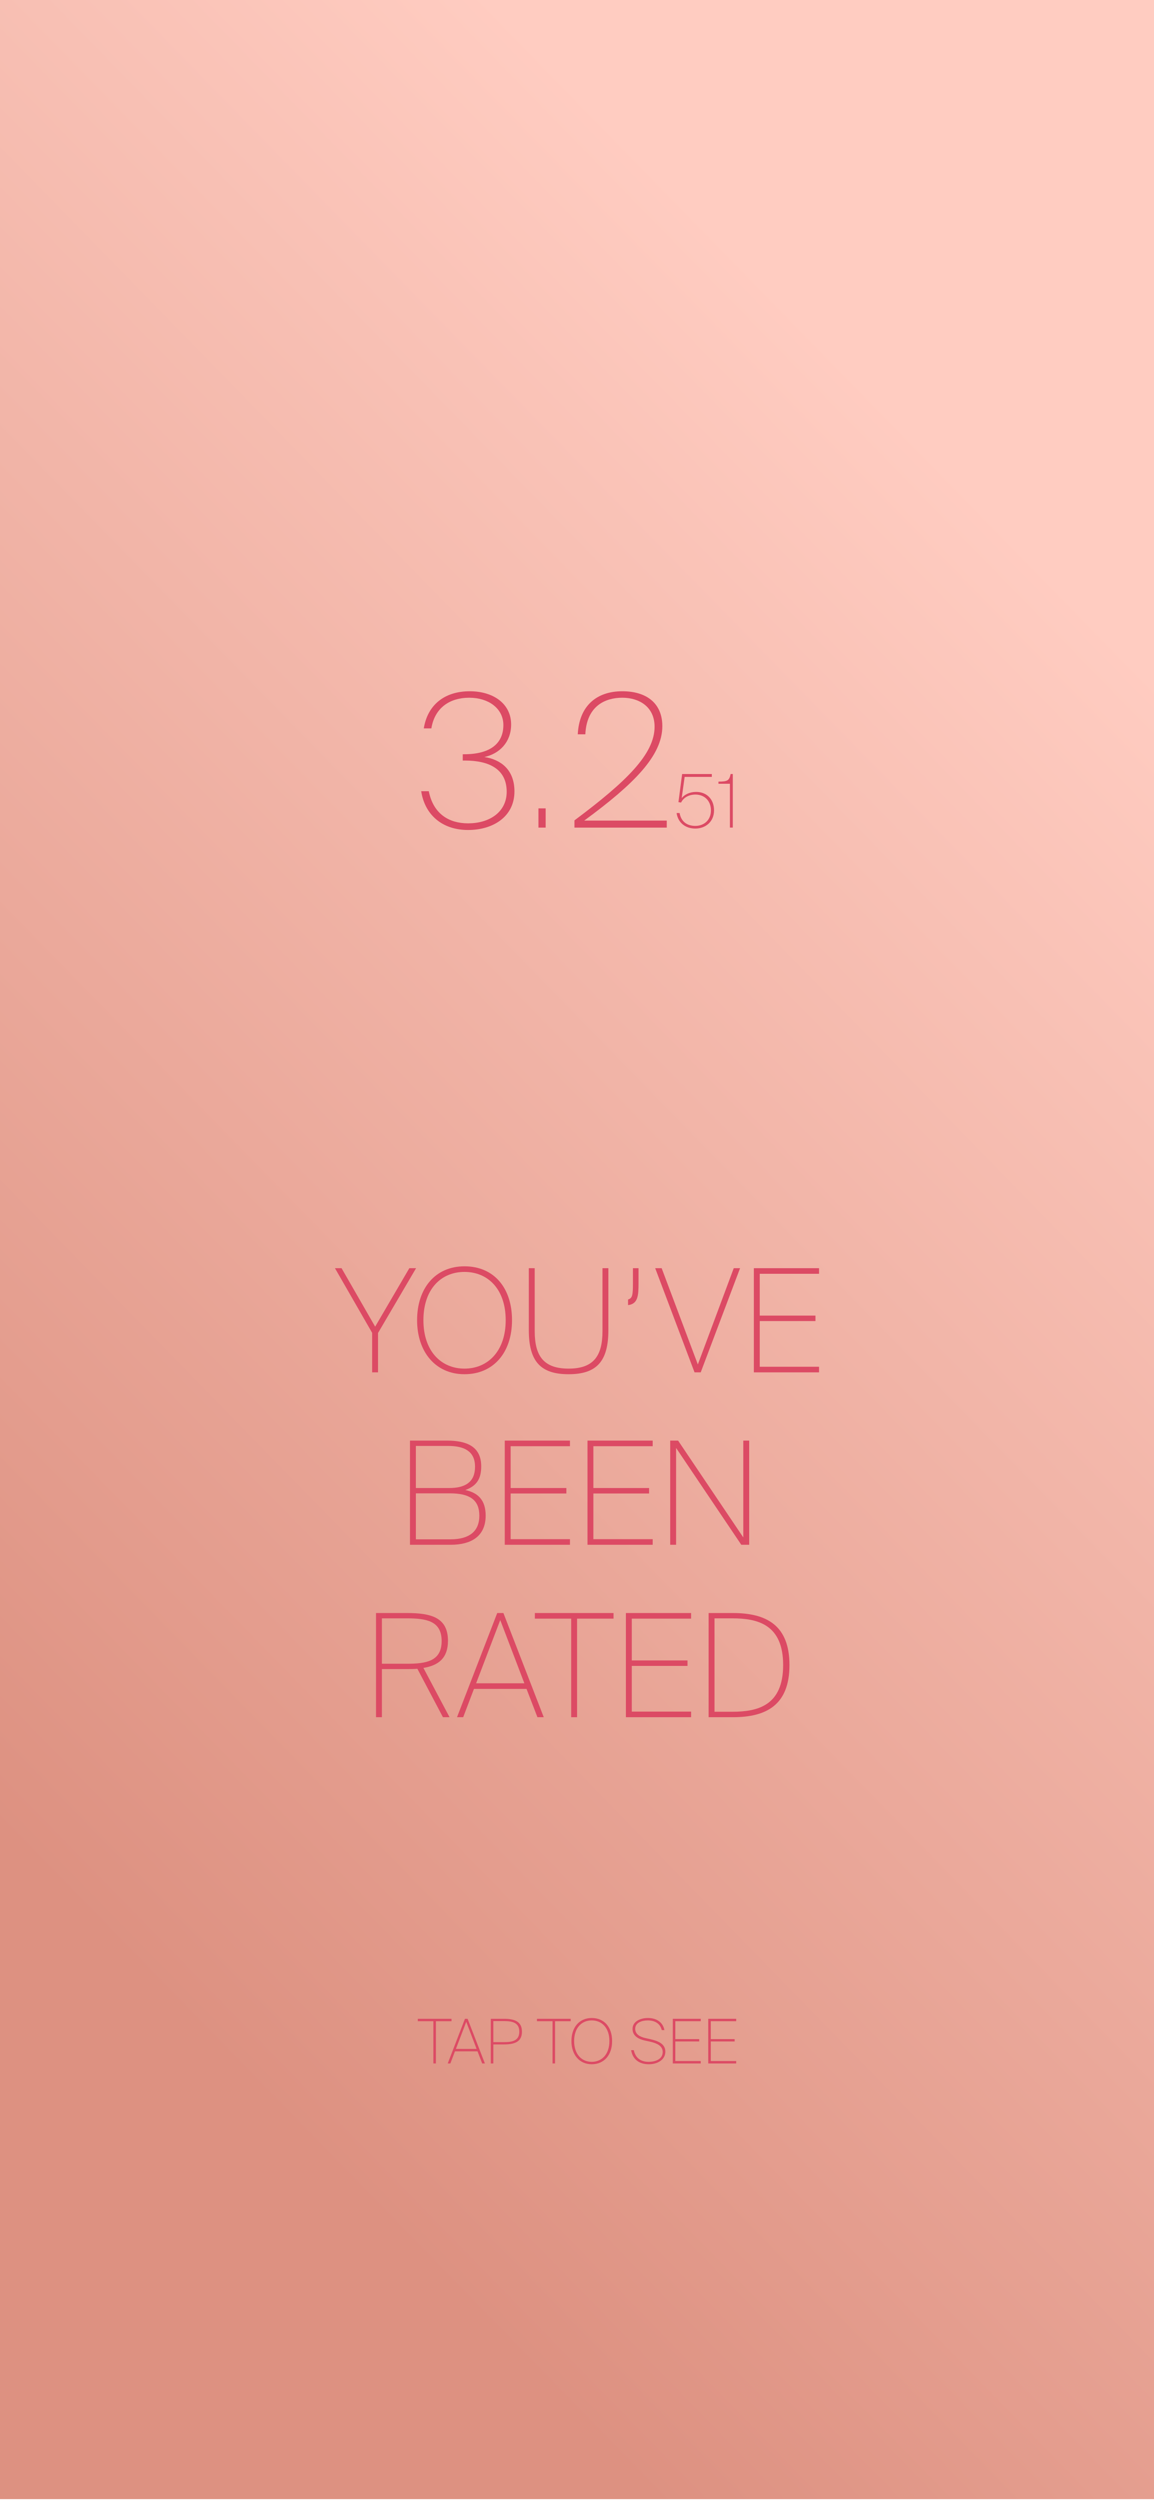 <?xml version="1.0" encoding="UTF-8"?>
<svg id="Layer_1" data-name="Layer 1" xmlns="http://www.w3.org/2000/svg" xmlns:xlink="http://www.w3.org/1999/xlink" viewBox="0 0 1125 2436">
  <defs>
    <style>
      .cls-1 {
        fill: url(#linear-gradient);
      }

      .cls-1, .cls-2 {
        stroke-width: 0px;
      }

      .cls-2 {
        fill: #dc4a64;
      }
    </style>
    <linearGradient id="linear-gradient" x1="1129.57" y1="661.76" x2="-11.14" y2="1775.66" gradientUnits="userSpaceOnUse">
      <stop offset="0" stop-color="#ffccc1"/>
      <stop offset="1" stop-color="#dd9181"/>
    </linearGradient>
  </defs>
  <rect class="cls-1" x="0" y="-4" width="1125" height="2439"/>
  <g>
    <path class="cls-2" d="M453.1,741.02h-1.98v-6.12h1.26c26.46,0,38.34-11.16,38.34-28.44,0-15.84-14.04-26.64-33.3-26.64s-33.66,10.08-36.9,29.88h-7.38c3.6-22.5,19.8-36.18,44.82-36.18,22.86,0,40.32,12.06,40.32,32.4,0,17.46-11.7,28.62-26.1,31.68,16.56,2.52,29.34,12.78,29.34,33.48,0,24.84-21.06,37.62-45.18,37.62-25.56,0-42.3-15.12-45.72-37.8h7.38c4.32,21.6,19.08,31.32,38.34,31.32,21.06,0,37.62-11.16,37.62-30.78,0-21.6-16.38-30.42-40.86-30.42Z"/>
    <path class="cls-2" d="M524.92,787.64h7.02v18.72h-7.02v-18.72Z"/>
    <path class="cls-2" d="M569.55,799.52h80.46v6.84h-90v-7.02c51.12-38.16,78.12-64.8,78.12-91.26,0-19.08-14.58-28.26-31.5-28.26s-34.74,8.28-36,35.64h-7.38c1.44-28.44,19.08-41.94,43.38-41.94s39.06,12.24,39.06,34.02c0,28.44-27,55.98-76.14,91.98Z"/>
    <path class="cls-2" d="M678.02,774.17c-6.55,0-11.74,3.02-14.04,7.78l-2.59-.36,3.6-27.43h28.95v2.81h-26.5l-2.88,20.67c2.45-3.17,7.42-6.05,14.11-6.05,10.01,0,17.42,6.84,17.42,18s-8.35,17.71-18.22,17.71-16.92-5.83-18.29-15.12h2.95c1.51,8.71,7.63,12.53,15.34,12.53,8.35,0,15.19-5.54,15.19-15.12s-6.55-15.41-15.05-15.41Z"/>
    <path class="cls-2" d="M711.57,763.66h-11.16v-2.09c9.14,0,10.51-1.22,11.88-7.42h2.09v52.2h-2.81v-42.7Z"/>
  </g>
  <g>
    <path class="cls-2" d="M365.73,1292.62l33.32-56.98h6.58l-37.1,63.14v38.36h-5.74v-38.5l-36.26-63h6.44l32.76,56.98Z"/>
    <path class="cls-2" d="M406.61,1286.32c0-30.8,17.5-52.5,46.2-52.5s46.34,21,46.34,52.5-18.06,52.64-46.34,52.64-46.2-21.84-46.2-52.64ZM492.99,1286.32c0-30.1-17.22-47.04-40.18-47.04s-40.04,16.94-40.04,47.04,17.22,47.18,40.04,47.18,40.18-17.08,40.18-47.18Z"/>
    <path class="cls-2" d="M515.53,1235.64h5.74v61.32c0,24.5,8.96,36.54,33.04,36.54s33.04-12.04,33.04-36.54v-61.32h5.74v60.34c0,30.52-11.48,42.98-38.78,42.98s-38.78-12.46-38.78-42.98v-60.34Z"/>
    <path class="cls-2" d="M622.49,1250.2c0,12.18-.56,20.3-10.22,21.42v-5.46c4.2-1.26,4.76-4.06,4.76-15.82v-14.7h5.46v14.56Z"/>
    <path class="cls-2" d="M680.31,1329.44l35-93.8h6.16l-38.36,101.5h-6.02l-38.36-101.5h6.3l35.28,93.8Z"/>
    <path class="cls-2" d="M798.47,1235.64v5.46h-57.82v40.74h54.32v5.32h-54.32v44.52h57.82v5.46h-63.56v-101.5h63.56Z"/>
    <path class="cls-2" d="M435.8,1403.64c18.76,0,33.32,5.46,33.32,25.06,0,11.2-3.64,18.9-15.54,23.1,12.6,2.66,19.88,9.94,19.88,24.92,0,20.3-14.28,28.42-34.02,28.42h-39.76v-101.5h36.12ZM437.9,1449.84c15.26,0,25.2-5.46,25.2-20.72s-10.64-20.3-26.46-20.3h-31.22v41.02h32.48ZM439.3,1499.82c18.76,0,28-8.26,28-22.96,0-15.54-9.38-21.84-28.84-21.84h-33.04v44.8h33.88Z"/>
    <path class="cls-2" d="M555.64,1403.64v5.46h-57.82v40.74h54.32v5.32h-54.32v44.52h57.82v5.46h-63.56v-101.5h63.56Z"/>
    <path class="cls-2" d="M636.28,1403.64v5.46h-57.82v40.74h54.32v5.32h-54.32v44.52h57.82v5.46h-63.56v-101.5h63.56Z"/>
    <path class="cls-2" d="M659.1,1410.78v94.36h-5.74v-101.5h7.7l63.56,94.36v-94.36h5.74v101.5h-7.7l-63.56-94.36Z"/>
    <path class="cls-2" d="M396.67,1626.24h-24.36v46.9h-5.74v-101.5h30.24c23.24,0,39.9,4.2,39.9,27.02,0,17.08-9.38,24.08-23.94,26.46l25.48,48.02h-6.44l-24.92-47.18c-3.22.28-6.58.28-10.22.28ZM372.31,1621.06h24.22c19.18,0,34.02-2.52,34.02-22.12s-14.84-22.12-34.02-22.12h-24.22v44.24Z"/>
    <path class="cls-2" d="M490.75,1571.64l39.34,101.5h-6.16l-10.64-27.58h-51.24l-10.5,27.58h-6.02l39.2-101.5h6.02ZM511.19,1640.1l-23.52-61.6-23.52,61.6h47.04Z"/>
    <path class="cls-2" d="M521.41,1577.1v-5.46h76.72v5.46h-35.56v96.04h-5.74v-96.04h-35.42Z"/>
    <path class="cls-2" d="M673.73,1571.64v5.46h-57.82v40.74h54.32v5.32h-54.32v44.52h57.82v5.46h-63.56v-101.5h63.56Z"/>
    <path class="cls-2" d="M769.63,1622.32c0,39.2-22.82,50.82-55.16,50.82h-23.66v-101.5h23.66c32.34,0,55.16,11.62,55.16,50.68ZM696.55,1576.82v91h17.36c24.64,0,49.56-5.88,49.56-45.5s-24.92-45.5-49.56-45.5h-17.36Z"/>
  </g>
  <g>
    <path class="cls-2" d="M407.31,1969.34v-2.34h32.88v2.34h-15.24v41.16h-2.46v-41.16h-15.18Z"/>
    <path class="cls-2" d="M455.85,1967l16.86,43.5h-2.64l-4.56-11.82h-21.96l-4.5,11.82h-2.58l16.8-43.5h2.58ZM464.61,1996.34l-10.08-26.4-10.08,26.4h20.16Z"/>
    <path class="cls-2" d="M508.83,1979.54c0,9.96-7.2,12.42-17.52,12.42h-10.38v18.54h-2.46v-43.5h12.84c10.32,0,17.52,2.58,17.52,12.54ZM480.93,1989.74h10.62c8.16,0,14.7-1.56,14.7-10.2s-6.54-10.32-14.7-10.32h-10.62v20.52Z"/>
    <path class="cls-2" d="M523.47,1969.34v-2.34h32.88v2.34h-15.24v41.16h-2.46v-41.16h-15.18Z"/>
    <path class="cls-2" d="M557.07,1988.72c0-13.2,7.5-22.5,19.8-22.5s19.86,9,19.86,22.5-7.74,22.56-19.86,22.56-19.8-9.36-19.8-22.56ZM594.09,1988.72c0-12.9-7.38-20.16-17.22-20.16s-17.16,7.26-17.16,20.16,7.38,20.22,17.16,20.22,17.22-7.32,17.22-20.22Z"/>
    <path class="cls-2" d="M647.73,1977.98h-2.58c-1.56-6.36-6.72-9.42-13.74-9.42-5.7,0-12.18,2.22-12.18,8.16,0,5.1,4.26,7.74,9.72,9l5.34,1.2c6.36,1.5,14.34,4.02,14.34,12.06s-7.8,12.3-16.08,12.3c-9.36,0-15.78-4.68-17.28-13.74h2.58c1.74,8.16,7.38,11.4,14.58,11.4,5.52,0,13.62-2.04,13.62-9.6,0-5.94-5.58-8.52-12.18-10.02l-5.7-1.26c-5.58-1.32-11.52-4.26-11.52-11.16,0-7.56,7.98-10.68,14.94-10.68,8.4,0,14.58,4.02,16.14,11.76Z"/>
    <path class="cls-2" d="M683.13,1967v2.34h-24.78v17.46h23.28v2.28h-23.28v19.08h24.78v2.34h-27.24v-43.5h27.24Z"/>
    <path class="cls-2" d="M717.69,1967v2.34h-24.78v17.46h23.28v2.28h-23.28v19.08h24.78v2.34h-27.24v-43.5h27.24Z"/>
  </g>
</svg>